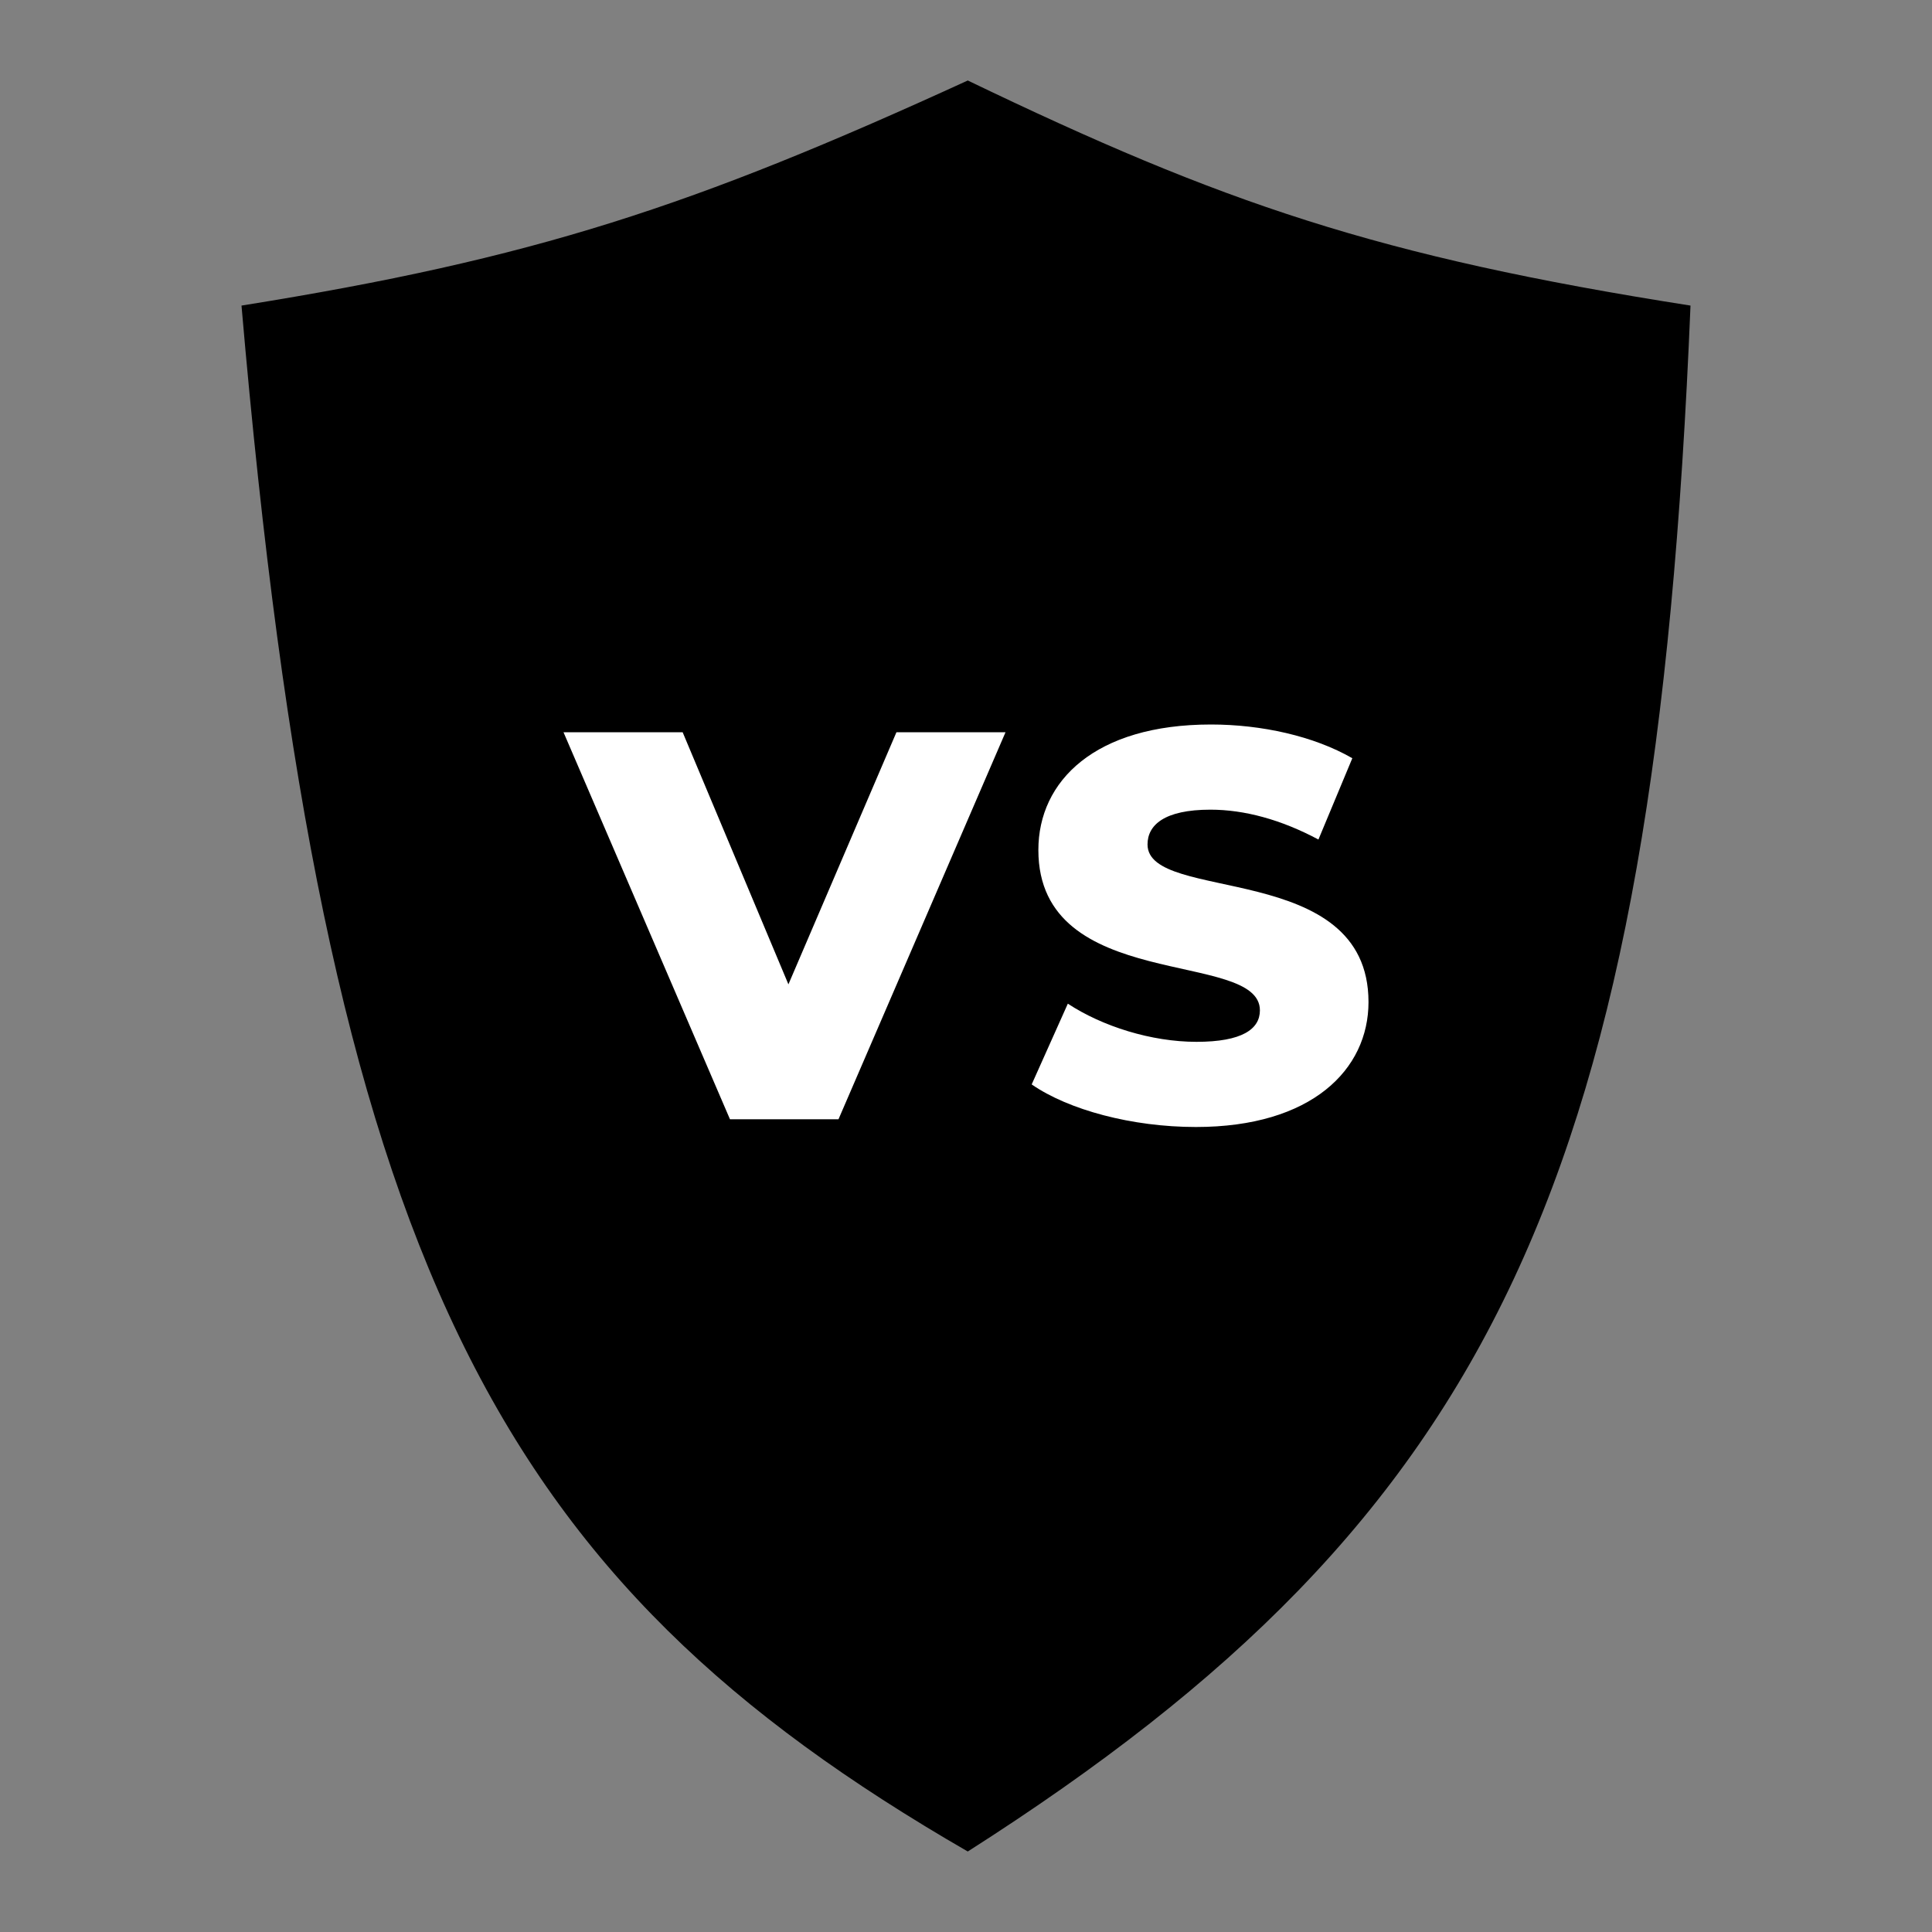 <svg width="24" height="24" viewBox="0 0 24 24" fill="none" xmlns="http://www.w3.org/2000/svg">
<rect x="0" y="0" width="24" height="24" fill="#808080" stroke="none"/>
<path fill-rule="evenodd" clip-rule="evenodd" d="M3 3.796C6.638 3.214 8.605 2.565 12.022 1C15.183 2.521 17.106 3.186 21 3.796C20.555 14.623 18.581 18.817 12.022 23C6.172 19.621 4.028 15.714 3 3.796Z" fill="currentColor"/>
<path d="M11.136 9.096L9.794 12.228L8.48 9.096H7L9.068 13.904H10.416L12.491 9.096H11.136Z" fill="white"/>
<path d="M14.856 14C16.295 14 17 13.286 17 12.448C17 10.676 14.255 11.225 14.255 10.49C14.255 10.25 14.462 10.058 15.036 10.058C15.458 10.058 15.914 10.181 16.378 10.429L16.799 9.419C16.322 9.144 15.672 9 15.043 9C13.604 9 12.899 9.701 12.899 10.559C12.899 12.345 15.651 11.789 15.651 12.551C15.651 12.784 15.43 12.942 14.863 12.942C14.303 12.942 13.694 12.75 13.265 12.468L12.816 13.471C13.272 13.787 14.061 14 14.856 14Z" fill="white"/>
</svg>
